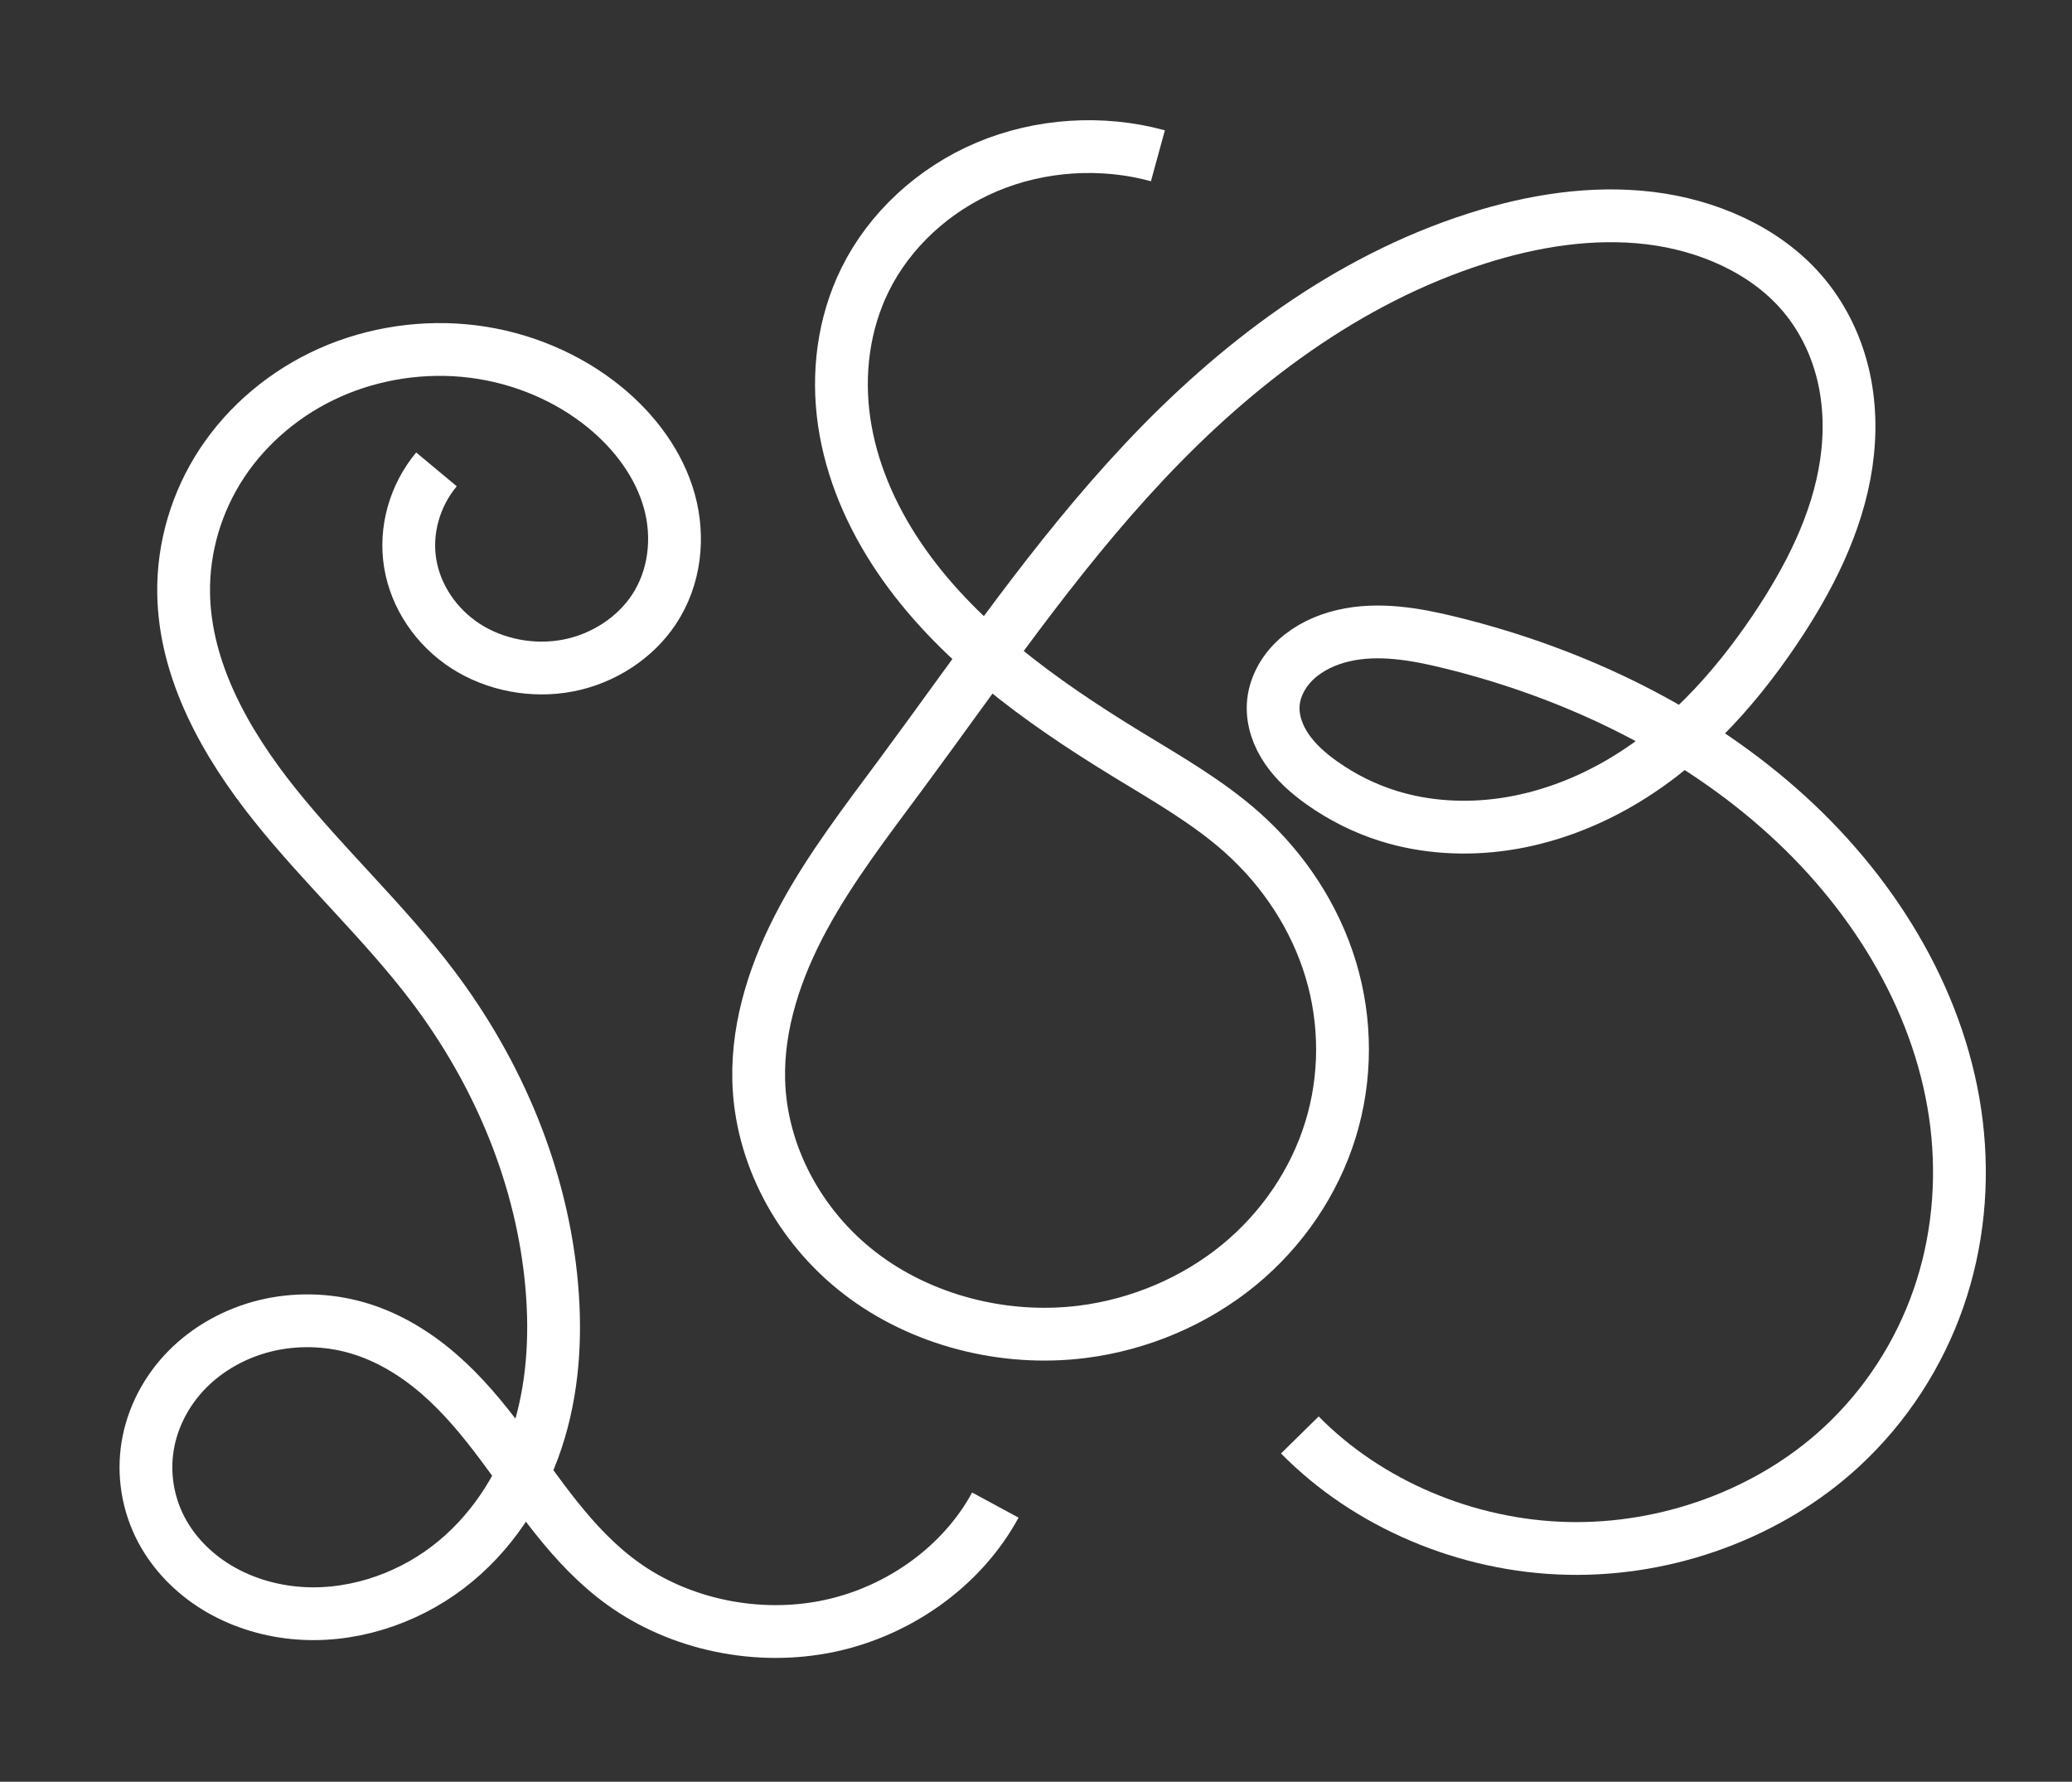 <?xml version="1.0" encoding="UTF-8" standalone="no"?>
<svg
   width="157"
   height="135"
   viewBox="0 0 157 135"
   fill="none"
   version="1.1"
   id="svg6"
   sodipodi:docname="lanesb-tab-icon.svg"
   inkscape:version="1.2 (dc2aedaf03, 2022-05-15)"
   xmlns:inkscape="http://www.inkscape.org/namespaces/inkscape"
   xmlns:sodipodi="http://sodipodi.sourceforge.net/DTD/sodipodi-0.dtd"
   xmlns="http://www.w3.org/2000/svg"
   xmlns:svg="http://www.w3.org/2000/svg">
  <rect x="0" y="0" width="157" height="135" fill="#333333" stroke="none"/>
  <defs
     id="defs10" />
  <sodipodi:namedview
     id="namedview8"
     pagecolor="#571444"
     bordercolor="#ffffff"
     borderopacity="1"
     inkscape:showpageshadow="0"
     inkscape:pageopacity="0"
     inkscape:pagecheckerboard="1"
     inkscape:deskcolor="#505050"
     showgrid="false"
     inkscape:zoom="6.0296296"
     inkscape:cx="72.890049"
     inkscape:cy="42.208231"
     inkscape:window-width="1920"
     inkscape:window-height="1001"
     inkscape:window-x="-9"
     inkscape:window-y="-9"
     inkscape:window-maximized="1"
     inkscape:current-layer="layer1" />
  <g
     inkscape:groupmode="layer"
     id="layer1"
     inkscape:label="Layer 1">
    <path
       d="m 33.072,35.564 c -1.664,1.997 -2.401,4.64 -1.988,7.137 0.412,2.497 1.967,4.813 4.199,6.254 2.232,1.44 5.108,1.985 7.767,1.47 2.659,-0.515 5.063,-2.082 6.491,-4.231 1.609,-2.42 1.943,-5.48 1.174,-8.234 -0.768,-2.754 -2.577,-5.204 -4.872,-7.086 -2.787,-2.285 -6.314,-3.776 -9.995,-4.238 -3.682,-0.462 -7.503,0.104 -10.854,1.596 -3.351,1.492 -6.219,3.903 -8.166,6.847 -1.946,2.944 -2.965,6.409 -2.914,9.864 0.087,5.86 3.158,11.348 6.92,16.049 3.762,4.702 8.27,8.863 11.901,13.653 5.086,6.708 8.367,14.641 9.075,22.823 0.337,3.892 0.089,7.862 -1.143,11.594 -1.232,3.733 -3.49,7.223 -6.738,9.696 -3.247,2.474 -7.52,3.862 -11.692,3.436 -2.086,-0.213 -4.124,-0.873 -5.873,-1.951 -1.749,-1.078 -3.204,-2.578 -4.131,-4.329 -1.032,-1.951 -1.396,-4.199 -1.045,-6.348 0.351,-2.149 1.411,-4.191 2.989,-5.795 1.578,-1.604 3.665,-2.765 5.925,-3.318 2.26,-0.552 4.686,-0.497 6.92,0.141 2.347,0.67 4.451,1.961 6.246,3.518 1.795,1.557 3.3,3.382 4.704,5.254 2.809,3.747 5.335,7.814 9.215,10.611 4.356,3.141 10.247,4.358 15.623,3.227 5.375,-1.131 10.131,-4.588 12.609,-9.167"
       stroke="white"
       stroke-width="2"
       id="path2"
       style="stroke:#ffffff;stroke-width:4;stroke-dasharray:none;stroke-opacity:1" />
    <path
       d="m 87.737,11.803 c -4.247,-1.164 -8.939,-0.857 -12.969,0.847 -4.03,1.704 -7.364,4.791 -9.214,8.533 -1.653,3.344 -2.122,7.147 -1.587,10.794 0.535,3.647 2.047,7.139 4.154,10.255 4.213,6.231 10.649,10.864 17.263,14.906 3.02,1.846 6.129,3.615 8.739,5.94 3.178,2.833 5.536,6.462 6.719,10.406 1.183,3.944 1.184,8.193 -0.033,12.129 -1.216,3.935 -3.649,7.543 -6.953,10.248 -3.304,2.705 -7.471,4.495 -11.832,5.048 -5.959,0.755 -12.238,-0.872 -16.87,-4.441 -4.632,-3.569 -7.526,-9.038 -7.665,-14.631 -0.106,-4.275 1.324,-8.483 3.39,-12.303 2.066,-3.82 4.758,-7.311 7.365,-10.833 5.953,-8.04 11.546,-16.355 18.453,-23.705 6.907,-7.35 15.308,-13.783 25.24,-16.939 4.187,-1.331 8.668,-2.061 13.058,-1.534 4.389,0.528 8.685,2.404 11.477,5.598 1.554,1.777 2.607,3.913 3.156,6.146 0.549,2.233 0.602,4.56 0.271,6.829 -0.662,4.539 -2.826,8.782 -5.444,12.662 -3.151,4.668 -7.094,9.004 -12.181,11.83 -2.544,1.413 -5.355,2.431 -8.282,2.859 -2.927,0.428 -5.969,0.257 -8.778,-0.619 -1.813,-0.566 -3.52,-1.422 -5.041,-2.501 -1.019,-0.723 -1.965,-1.556 -2.655,-2.56 -0.691,-1.004 -1.116,-2.191 -1.042,-3.381 0.08,-1.278 0.739,-2.498 1.713,-3.402 0.975,-0.905 2.247,-1.505 3.582,-1.818 2.67,-0.625 5.488,-0.125 8.149,0.53 9.511,2.34 18.521,6.723 25.544,13.131 6.833,6.236 11.724,14.488 12.787,23.337 0.531,4.424 0.106,8.959 -1.365,13.195 -1.469,4.237 -3.991,8.169 -7.39,11.303 -5.422,5 -13.083,7.832 -20.717,7.657 -7.633,-0.174 -15.135,-3.353 -20.287,-8.595"
       stroke="white"
       stroke-width="2"
       id="path4"
       style="stroke:#ffffff;stroke-width:4;stroke-dasharray:none;stroke-opacity:1" />
  </g>
</svg>
